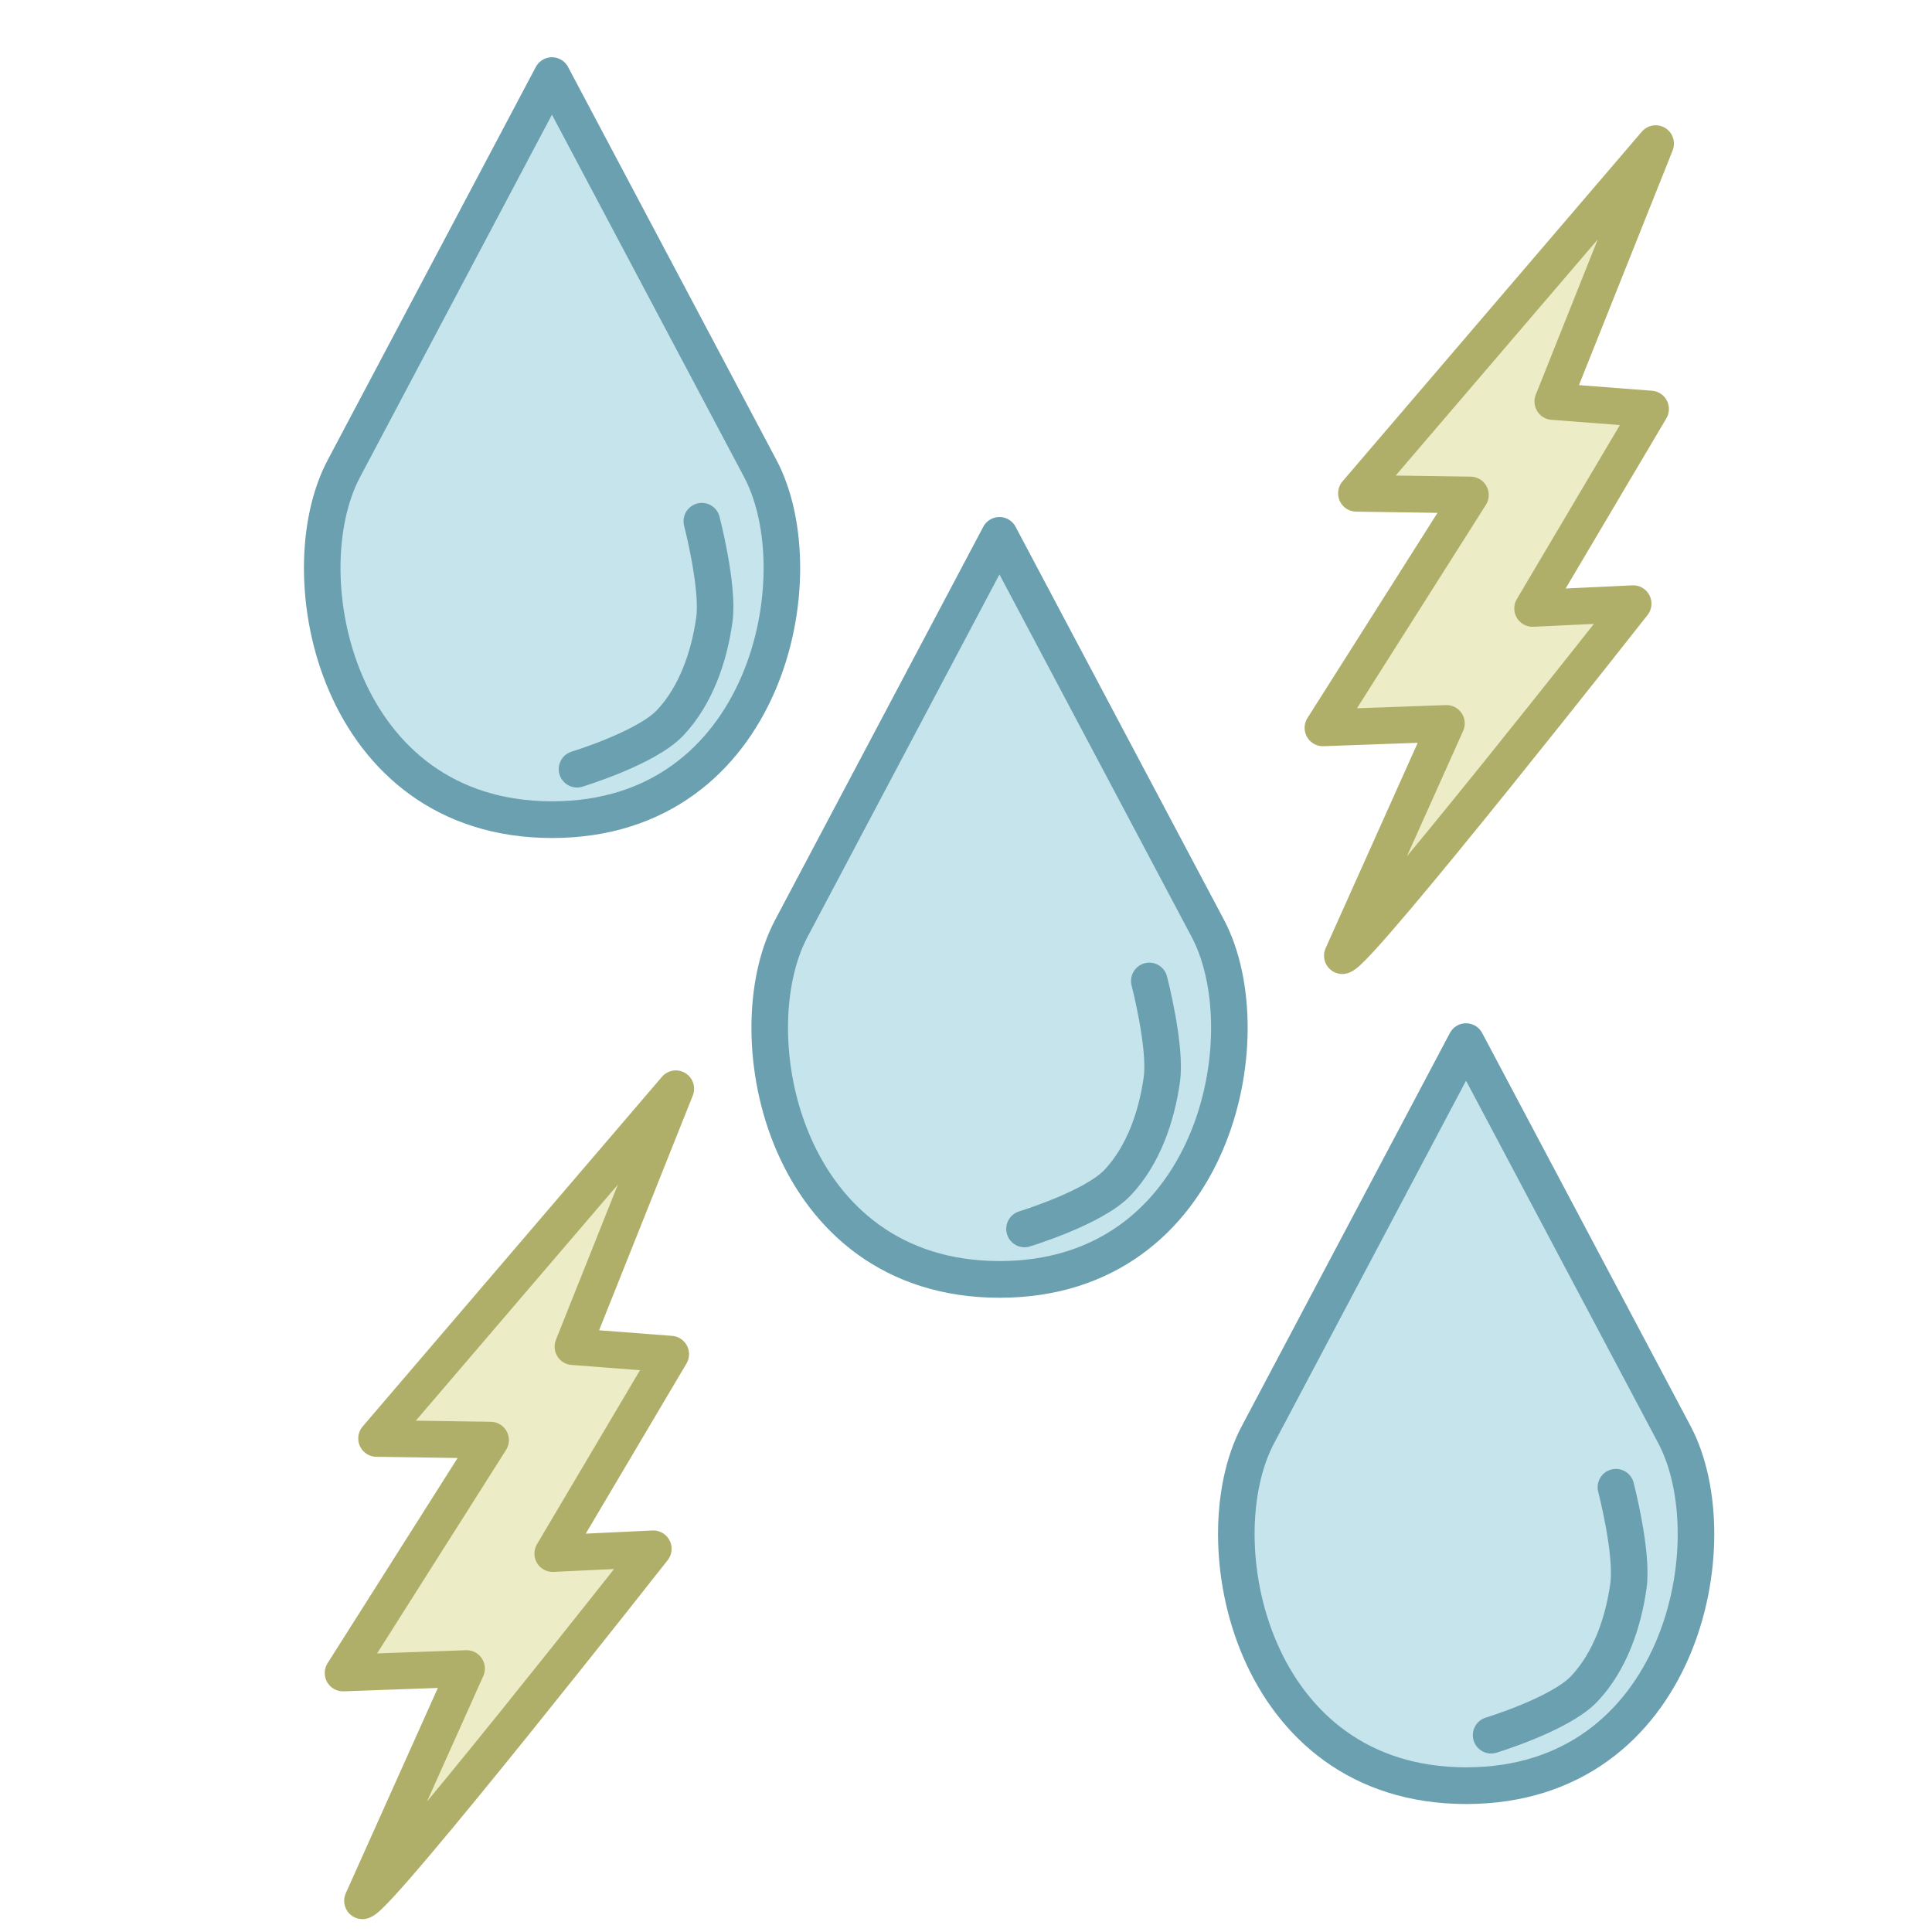 <?xml version="1.0" encoding="UTF-8" standalone="no"?>
<svg
   inkscape:export-ydpi="100"
   inkscape:export-xdpi="100"
   inkscape:export-filename="logo_student.png"
   sodipodi:docname="die_weather_5.svg"
   inkscape:version="1.2.2 (b0a8486541, 2022-12-01)"
   id="svg8"
   version="1.1"
   viewBox="0 0 5.292 5.292"
   height="20"
   width="20"
   xmlns:inkscape="http://www.inkscape.org/namespaces/inkscape"
   xmlns:sodipodi="http://sodipodi.sourceforge.net/DTD/sodipodi-0.dtd"
   xmlns="http://www.w3.org/2000/svg"
   xmlns:svg="http://www.w3.org/2000/svg"
   xmlns:rdf="http://www.w3.org/1999/02/22-rdf-syntax-ns#"
   xmlns:cc="http://creativecommons.org/ns#"
   xmlns:dc="http://purl.org/dc/elements/1.1/">
  <defs
     id="defs2" />
  <sodipodi:namedview
     inkscape:snap-global="true"
     inkscape:snap-object-midpoints="true"
     inkscape:document-rotation="0"
     inkscape:window-maximized="1"
     inkscape:window-y="0"
     inkscape:window-x="0"
     inkscape:window-height="1037"
     inkscape:window-width="1916"
     fit-margin-bottom="1"
     fit-margin-right="1"
     fit-margin-top="1"
     fit-margin-left="1"
     showgrid="false"
     inkscape:current-layer="g3234"
     inkscape:document-units="mm"
     inkscape:cy="1.5026019"
     inkscape:cx="6.9384853"
     inkscape:zoom="11.313709"
     inkscape:pageshadow="2"
     inkscape:pageopacity="0.0"
     borderopacity="1.0"
     bordercolor="#666666"
     pagecolor="#ffffff"
     id="base"
     inkscape:pagecheckerboard="0"
     inkscape:showpageshadow="2"
     inkscape:deskcolor="#d1d1d1" />
  <g
     transform="matrix(0.104,0,0,0.104,-9.295,-6.562)"
     id="layer1"
     inkscape:label="Calque 1"
     inkscape:groupmode="layer">
    <g
       id="g3234"
       transform="matrix(4.028,0,0,4.043,113.152,-25.9)"
       style="stroke-width:2.392">
      <path
         style="fill:#ececc6;fill-opacity:1;stroke:#afaf6a;stroke-width:0.239;stroke-linecap:round;stroke-linejoin:round;stroke-opacity:1"
         d="m 4.923,22.948 -1.957,2.278 0.746,0.011 -0.965,1.517 0.808,-0.029 -0.681,1.513 c 0.109,-0.02 1.902,-2.293 1.902,-2.293 l -0.658,0.031 0.772,-1.299 -0.64,-0.049 z"
         id="path2230-3"
         sodipodi:nodetypes="ccccccccccc" />
      <g
         id="g2300"
         transform="translate(-25.925,14.211)"
         style="fill:#c6e4ec;fill-opacity:1;stroke:#6aa0af;stroke-width:2.392;stroke-opacity:1">
        <path
           id="path2296"
           style="fill:#c6e4ec;fill-opacity:1;stroke:#6aa0af;stroke-width:0.239;stroke-linecap:round;stroke-linejoin:round;stroke-opacity:1"
           d="M 23.631,8.294 22.27,10.855 c -0.37,0.695 -0.044,2.286 1.362,2.286 1.406,0 1.731,-1.59 1.362,-2.286 z"
           sodipodi:nodetypes="cszsc" />
        <path
           style="fill:#c6e4ec;fill-opacity:1;stroke:#6aa0af;stroke-width:0.239;stroke-linecap:round;stroke-linejoin:round;stroke-opacity:1"
           d="m 23.795,12.812 c 0,0 0.453,-0.137 0.609,-0.302 0.168,-0.177 0.255,-0.43 0.289,-0.671 0.03,-0.214 -0.082,-0.642 -0.082,-0.642"
           id="path2298"
           sodipodi:nodetypes="caac" />
      </g>
      <g
         id="g2312"
         transform="translate(-19.948,20.504)"
         style="fill:#c6e4ec;fill-opacity:1;stroke:#6aa0af;stroke-width:2.392;stroke-opacity:1">
        <path
           id="path2308"
           style="fill:#c6e4ec;fill-opacity:1;stroke:#6aa0af;stroke-width:0.239;stroke-linecap:round;stroke-linejoin:round;stroke-opacity:1"
           d="M 23.631,8.294 22.27,10.855 c -0.37,0.695 -0.044,2.286 1.362,2.286 1.406,0 1.731,-1.59 1.362,-2.286 z"
           sodipodi:nodetypes="cszsc" />
        <path
           style="fill:#c6e4ec;fill-opacity:1;stroke:#6aa0af;stroke-width:0.239;stroke-linecap:round;stroke-linejoin:round;stroke-opacity:1"
           d="m 23.795,12.812 c 0,0 0.453,-0.137 0.609,-0.302 0.168,-0.177 0.255,-0.43 0.289,-0.671 0.03,-0.214 -0.082,-0.642 -0.082,-0.642"
           id="path2310"
           sodipodi:nodetypes="caac" />
      </g>
      <g
         id="g2324"
         transform="translate(-22.999,17.206)"
         style="fill:#c6e4ec;fill-opacity:1;stroke:#6aa0af;stroke-width:2.392;stroke-opacity:1">
        <path
           id="path2320"
           style="fill:#c6e4ec;fill-opacity:1;stroke:#6aa0af;stroke-width:0.239;stroke-linecap:round;stroke-linejoin:round;stroke-opacity:1"
           d="M 23.631,8.294 22.27,10.855 c -0.37,0.695 -0.044,2.286 1.362,2.286 1.406,0 1.731,-1.59 1.362,-2.286 z"
           sodipodi:nodetypes="cszsc" />
        <path
           style="fill:#c6e4ec;fill-opacity:1;stroke:#6aa0af;stroke-width:0.239;stroke-linecap:round;stroke-linejoin:round;stroke-opacity:1"
           d="m 23.795,12.812 c 0,0 0.453,-0.137 0.609,-0.302 0.168,-0.177 0.255,-0.43 0.289,-0.671 0.03,-0.214 -0.082,-0.642 -0.082,-0.642"
           id="path2322"
           sodipodi:nodetypes="caac" />
      </g>
      <path
         style="fill:#ececc6;fill-opacity:1;stroke:#afaf6a;stroke-width:0.239;stroke-linecap:round;stroke-linejoin:round;stroke-opacity:1"
         d="m -1.484,29.105 -1.957,2.278 0.746,0.011 -0.965,1.517 0.808,-0.029 -0.681,1.513 c 0.109,-0.02 1.902,-2.293 1.902,-2.293 l -0.658,0.031 0.772,-1.299 -0.64,-0.049 z"
         id="path2354"
         sodipodi:nodetypes="ccccccccccc" />
    </g>
  </g>
</svg>
